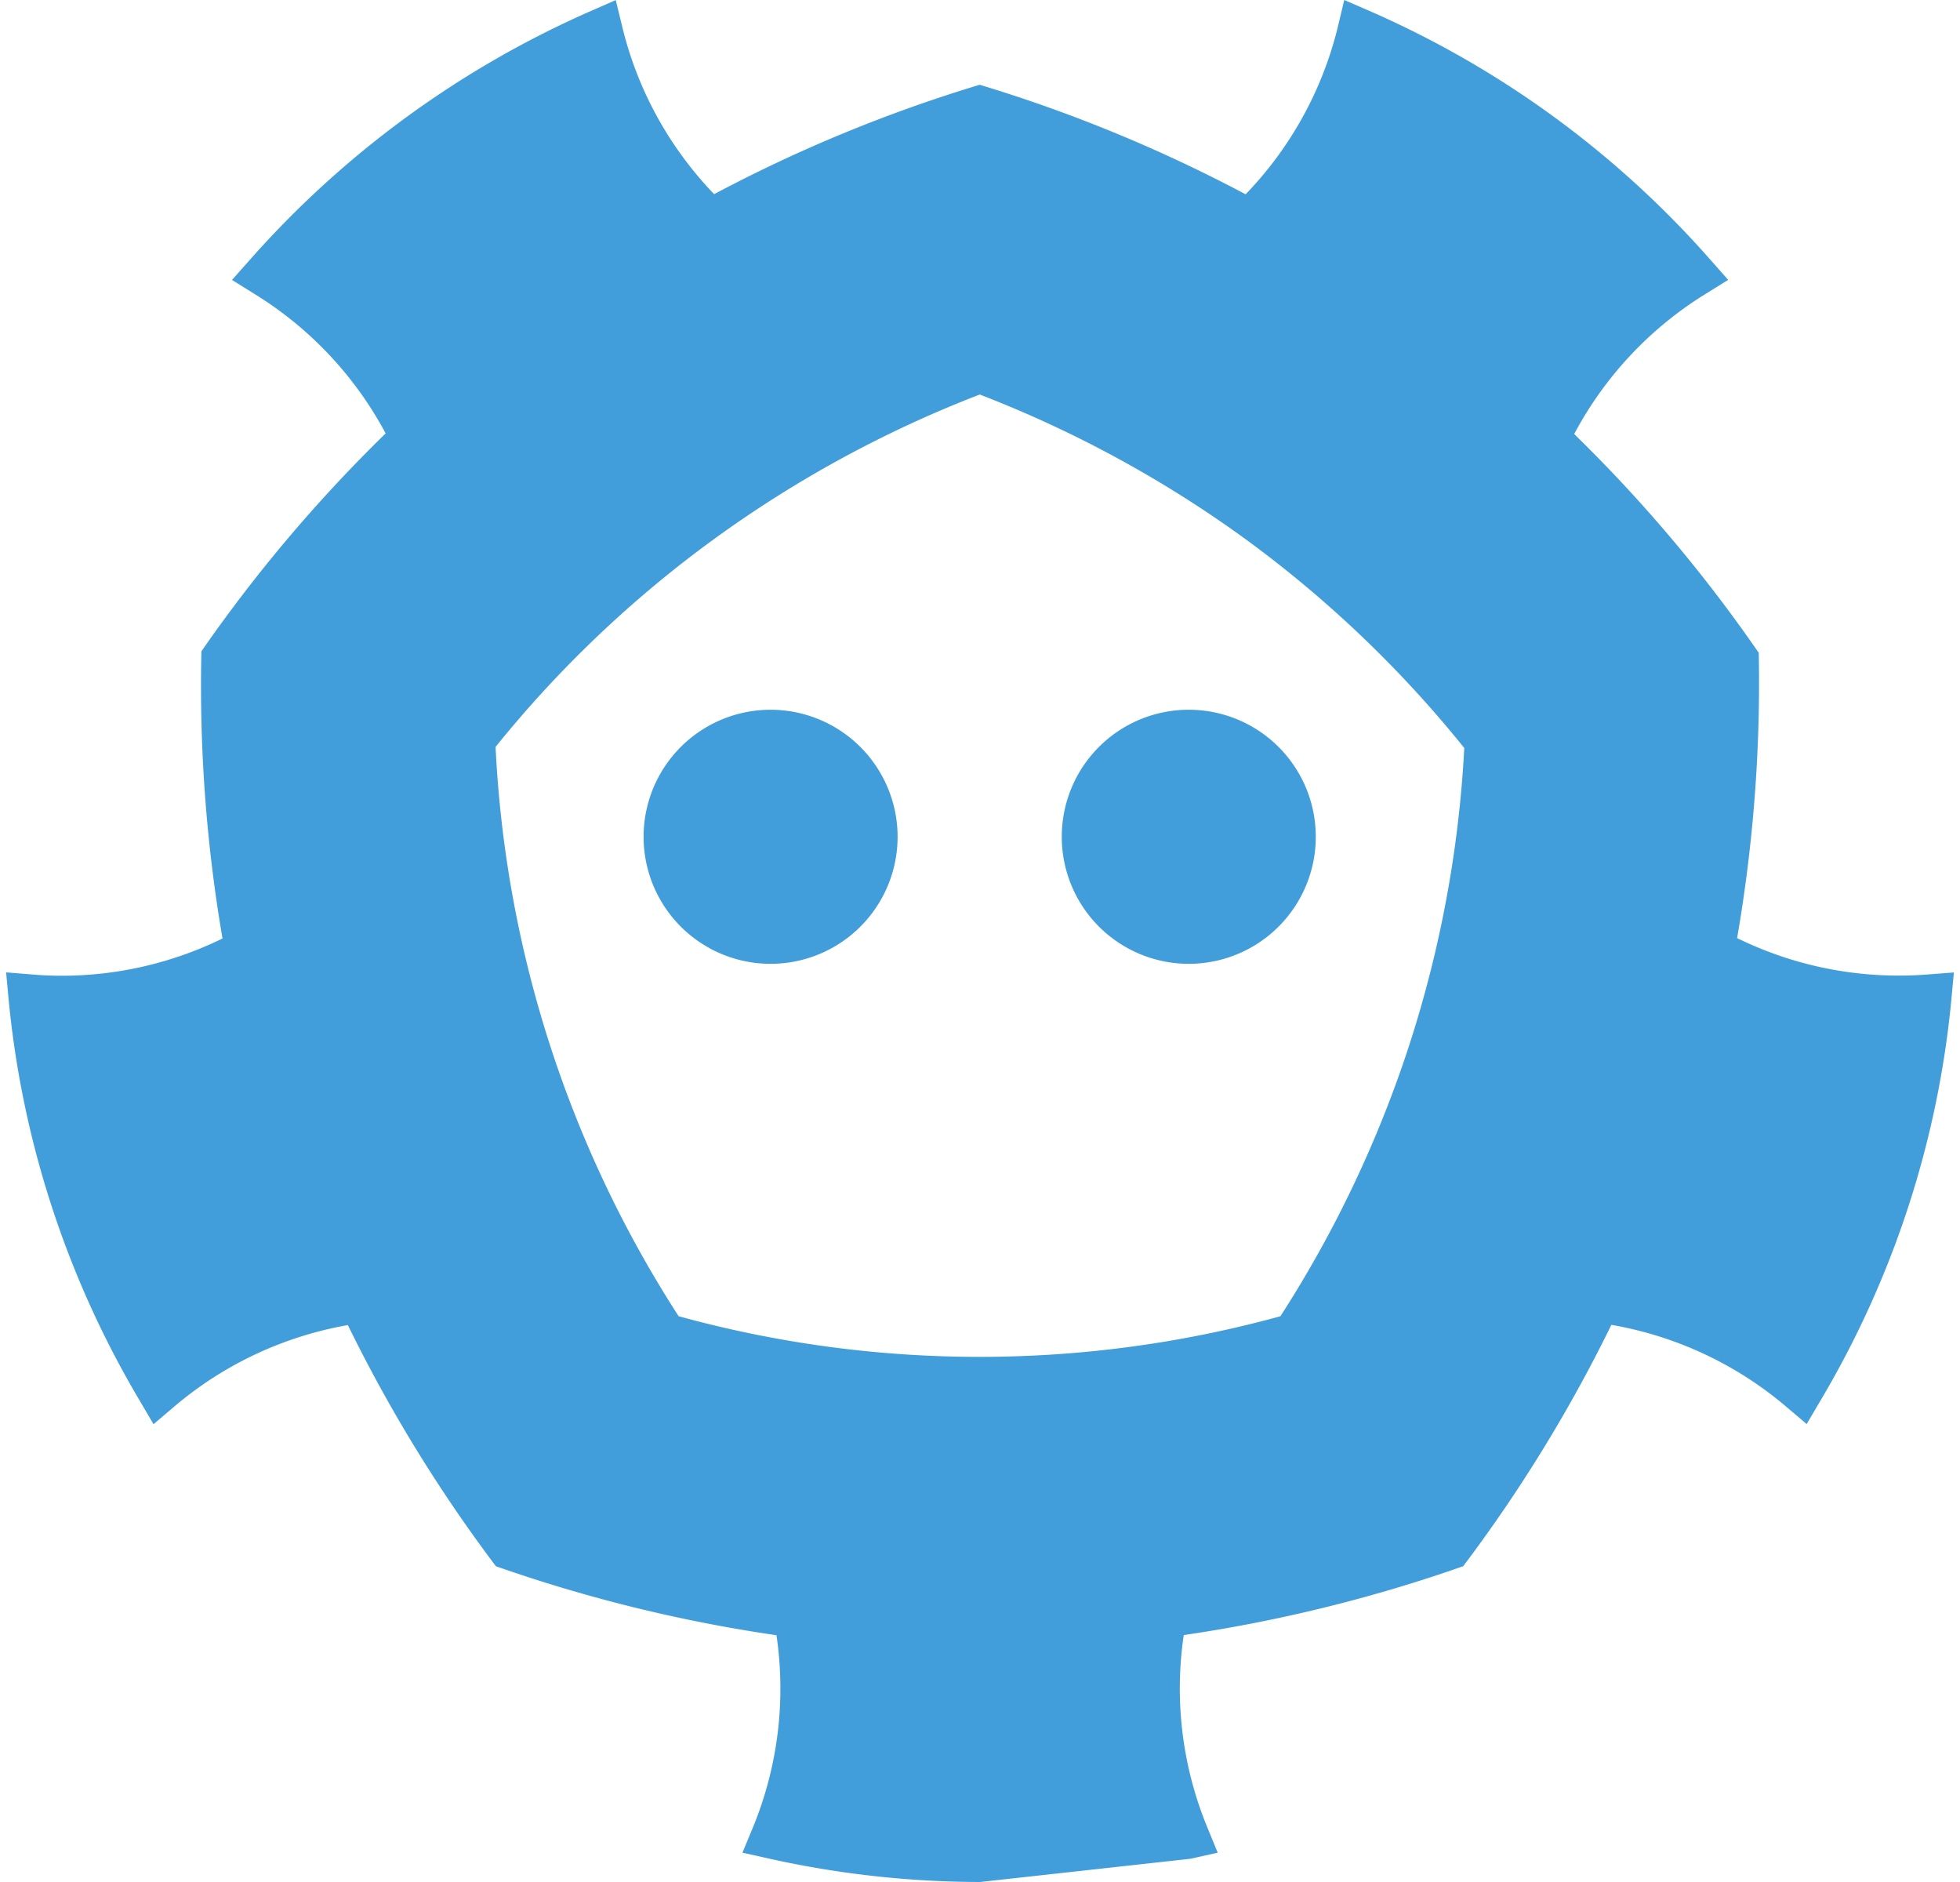 <svg fill="#419EDA" role="img" viewBox="0 0 25 24" xmlns="http://www.w3.org/2000/svg"><title>etcd</title><path d="M11.449 10.67A1.62 1.62 0 1 1 9.829 9.051a1.621 1.621 0 0 1 1.62 1.619z m2.094 0a1.62 1.62 0 1 0 1.62-1.619 1.619 1.619 0 0 0-1.62 1.619z m11.028 1.758a4.446 4.446 0 0 1-0.358 0.013 4.676 4.676 0 0 1-2.056-0.478 19.096 19.096 0 0 0 0.276-3.638 18.823 18.823 0 0 0-2.354-2.79 4.678 4.678 0 0 1 1.66-1.777l0.304-0.189-0.238-0.269a12.398 12.398 0 0 0-4.329-3.157l-0.33-0.143-0.083 0.348a4.664 4.664 0 0 1-1.175 2.13 18.829 18.829 0 0 0-3.392-1.397 18.763 18.763 0 0 0-3.387 1.395A4.653 4.653 0 0 1 7.939 0.35L7.854 0.001l-0.328 0.144a12.516 12.516 0 0 0-4.329 3.157l-0.238 0.268 0.304 0.189a4.671 4.671 0 0 1 1.656 1.768 18.966 18.966 0 0 0-2.35 2.779 19.083 19.083 0 0 0 0.269 3.662 4.663 4.663 0 0 1-2.045 0.475 4.372 4.372 0 0 1-0.358-0.014L0.078 12.4l0.033 0.356a12.322 12.322 0 0 0 1.666 5.097l0.181 0.309 0.272-0.231a4.66 4.66 0 0 1 2.207-1.033 18.933 18.933 0 0 0 1.888 3.075 19.122 19.122 0 0 0 3.579 0.88 4.651 4.651 0 0 1-0.297 2.443l-0.137 0.33 0.35 0.078a12.472 12.472 0 0 0 2.681 0.296l2.681-0.296 0.35-0.078-0.136-0.331a4.645 4.645 0 0 1-0.297-2.444 19.125 19.125 0 0 0 3.564-0.878 18.848 18.848 0 0 0 1.89-3.078 4.669 4.669 0 0 1 2.219 1.034l0.272 0.231 0.181-0.307a12.295 12.295 0 0 0 1.664-5.097l0.033-0.355z m-8.238 4.357a14.472 14.472 0 0 1-7.677 0 14.688 14.688 0 0 1-2.335-7.26 14.614 14.614 0 0 1 2.782-2.647 14.837 14.837 0 0 1 3.394-1.847 14.882 14.882 0 0 1 3.385 1.841 14.726 14.726 0 0 1 2.795 2.667 14.795 14.795 0 0 1-0.699 3.78 14.87 14.87 0 0 1-1.646 3.466z"/></svg>